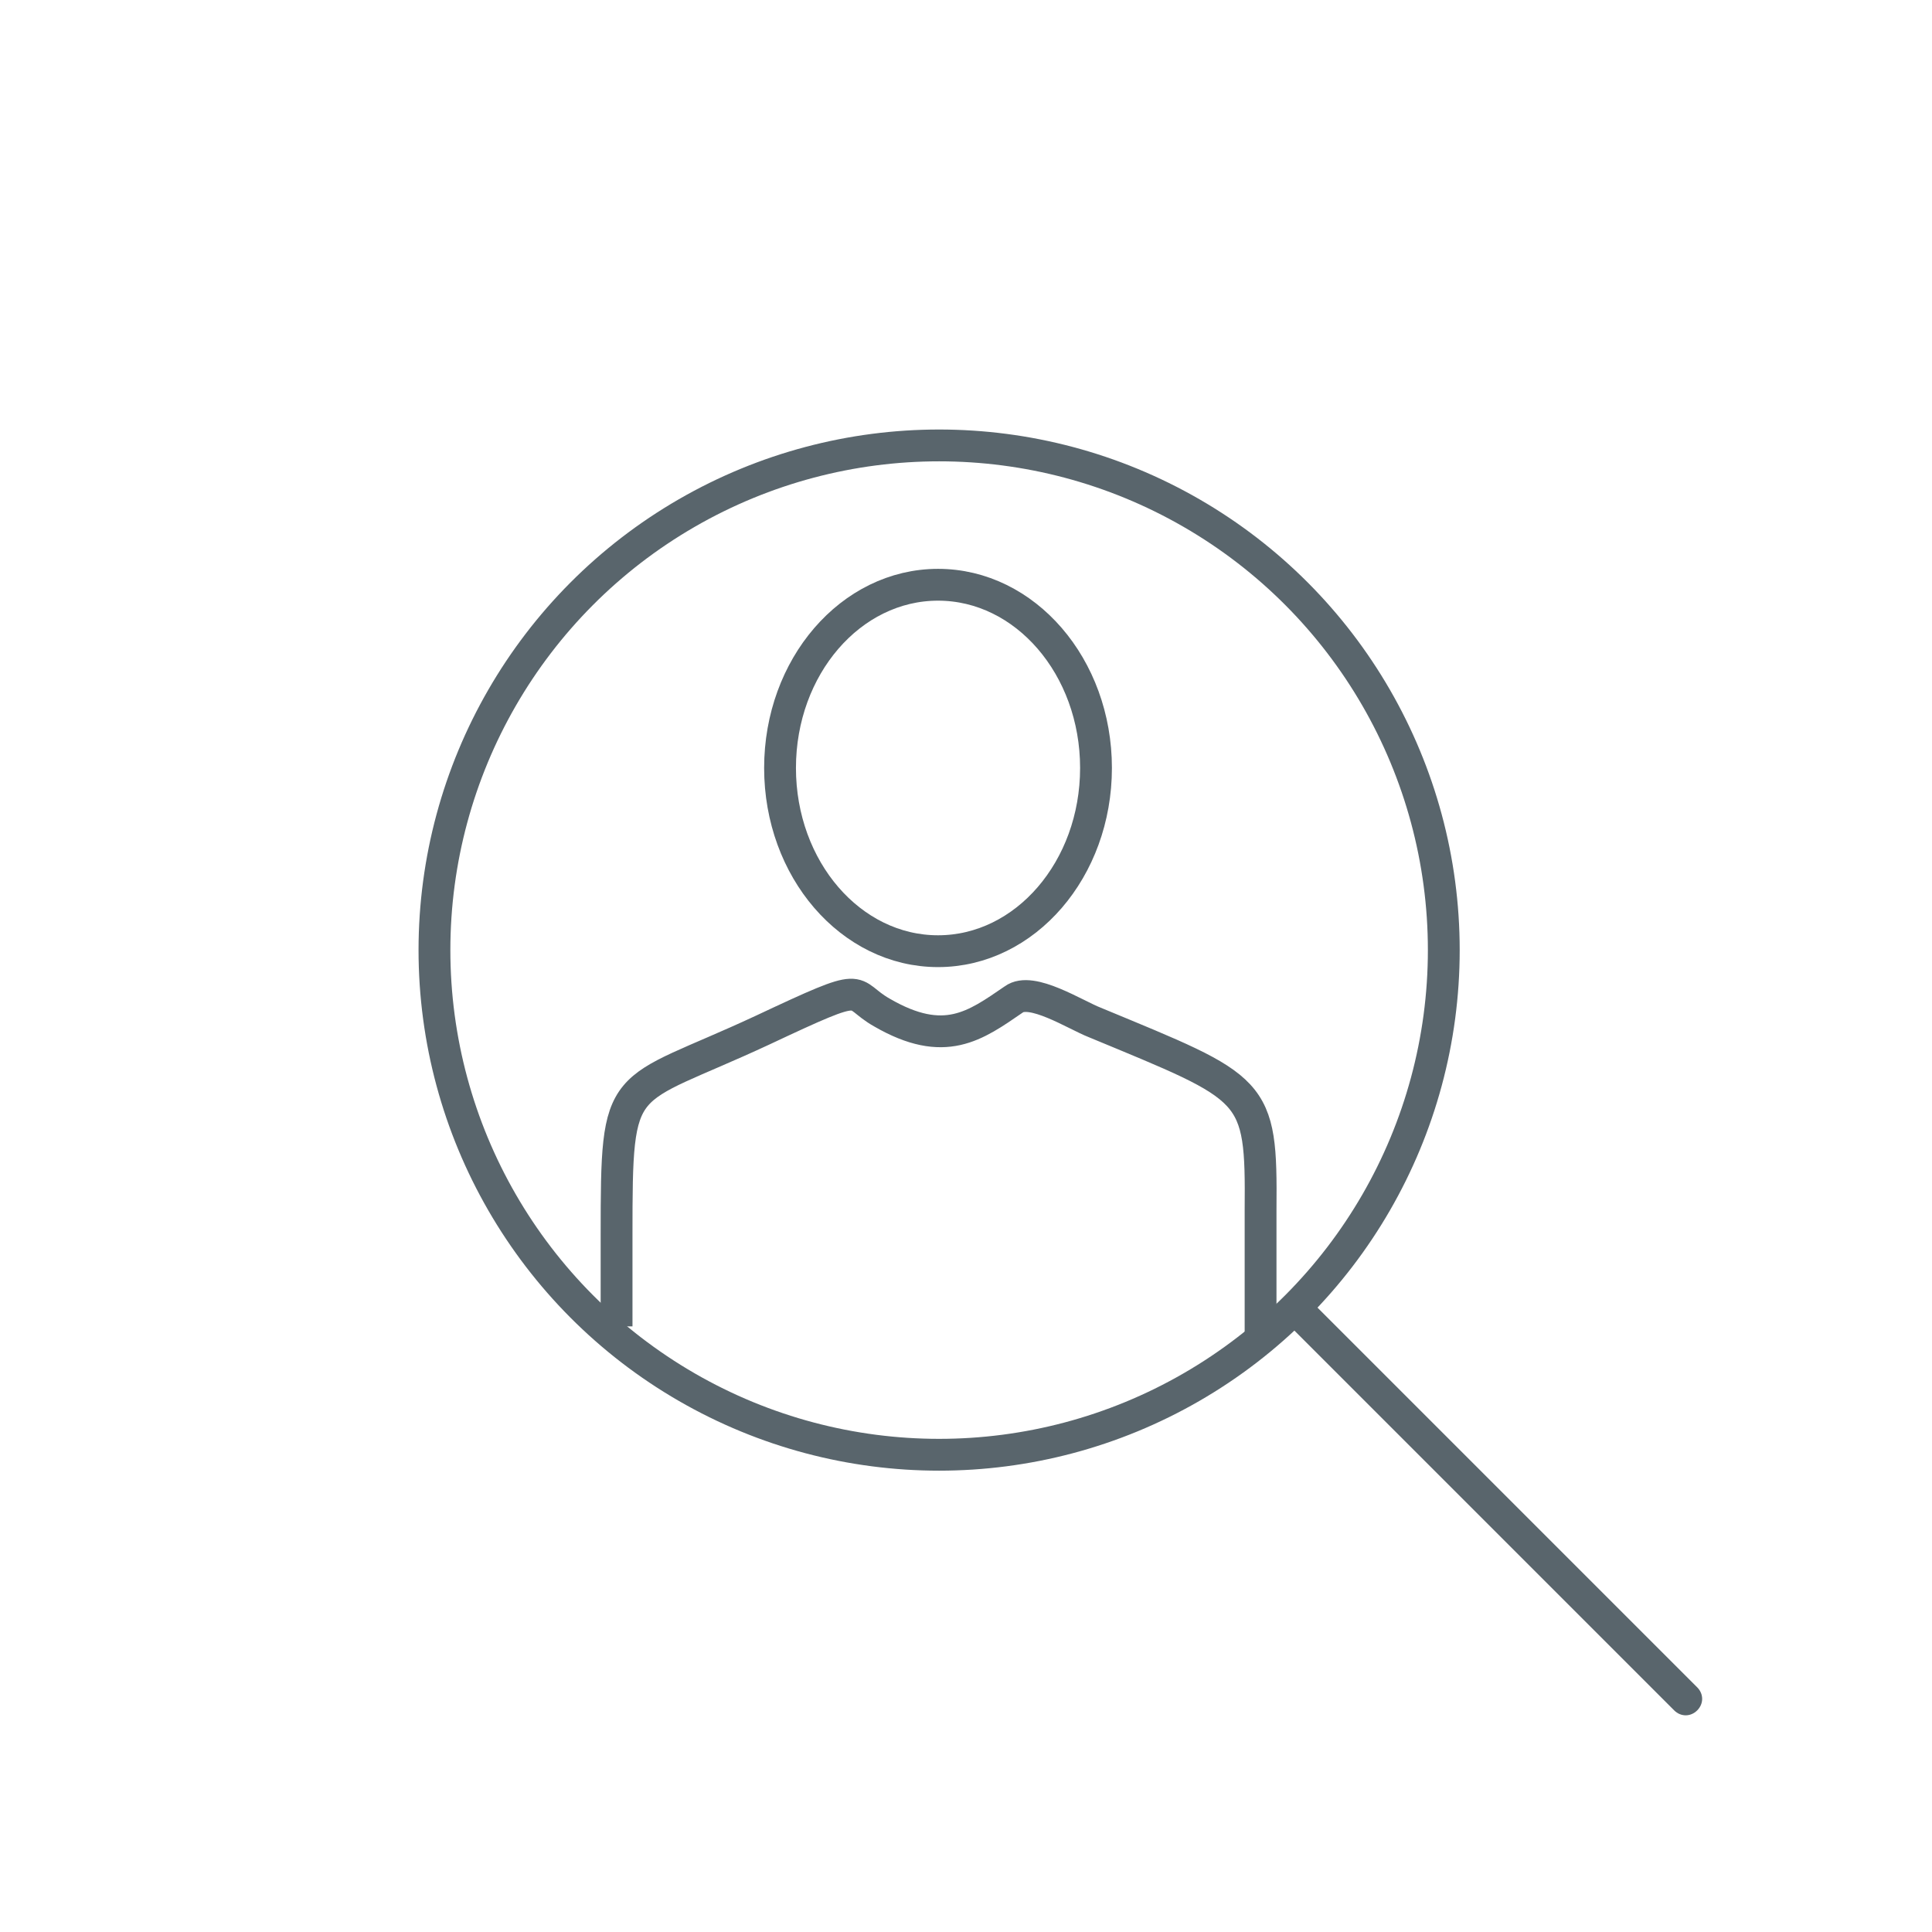 <svg xmlns="http://www.w3.org/2000/svg" width="60mm" height="60mm" viewBox="0 0 17.61 17.61" shape-rendering="geometricPrecision" text-rendering="geometricPrecision" image-rendering="optimizeQuality" fill-rule="evenodd" clip-rule="evenodd"><defs><style>.str0{stroke:#59656c;stroke-width:.29;stroke-miterlimit:22.926}.fil0{fill:none}</style></defs><g id="Слой_x0020_1"><g id="_4685401344"><path class="fil0 str0" d="M11.49 12.17v-1.14c.01-1.12-.04-1.1-1.51-1.71-.18-.07-.58-.33-.74-.21-.35.24-.63.45-1.2.12-.32-.18-.09-.31-1.09.16-1.31.61-1.33.36-1.33 1.87v.83"/><ellipse class="fil0 str0" cx="8.55" cy="7" rx="1.44" ry="1.67"/><circle class="fil0 str0" cx="8.56" cy="8.66" r="4.6"/><path d="M15.47 15.38l-3.56-3.56-.21.21 3.56 3.56c.06.06.15.06.21 0s.06-.15 0-.21z" fill="#59656c"/></g><path class="fil0" d="M0 0h17.61v17.61H0z"/></g></svg>